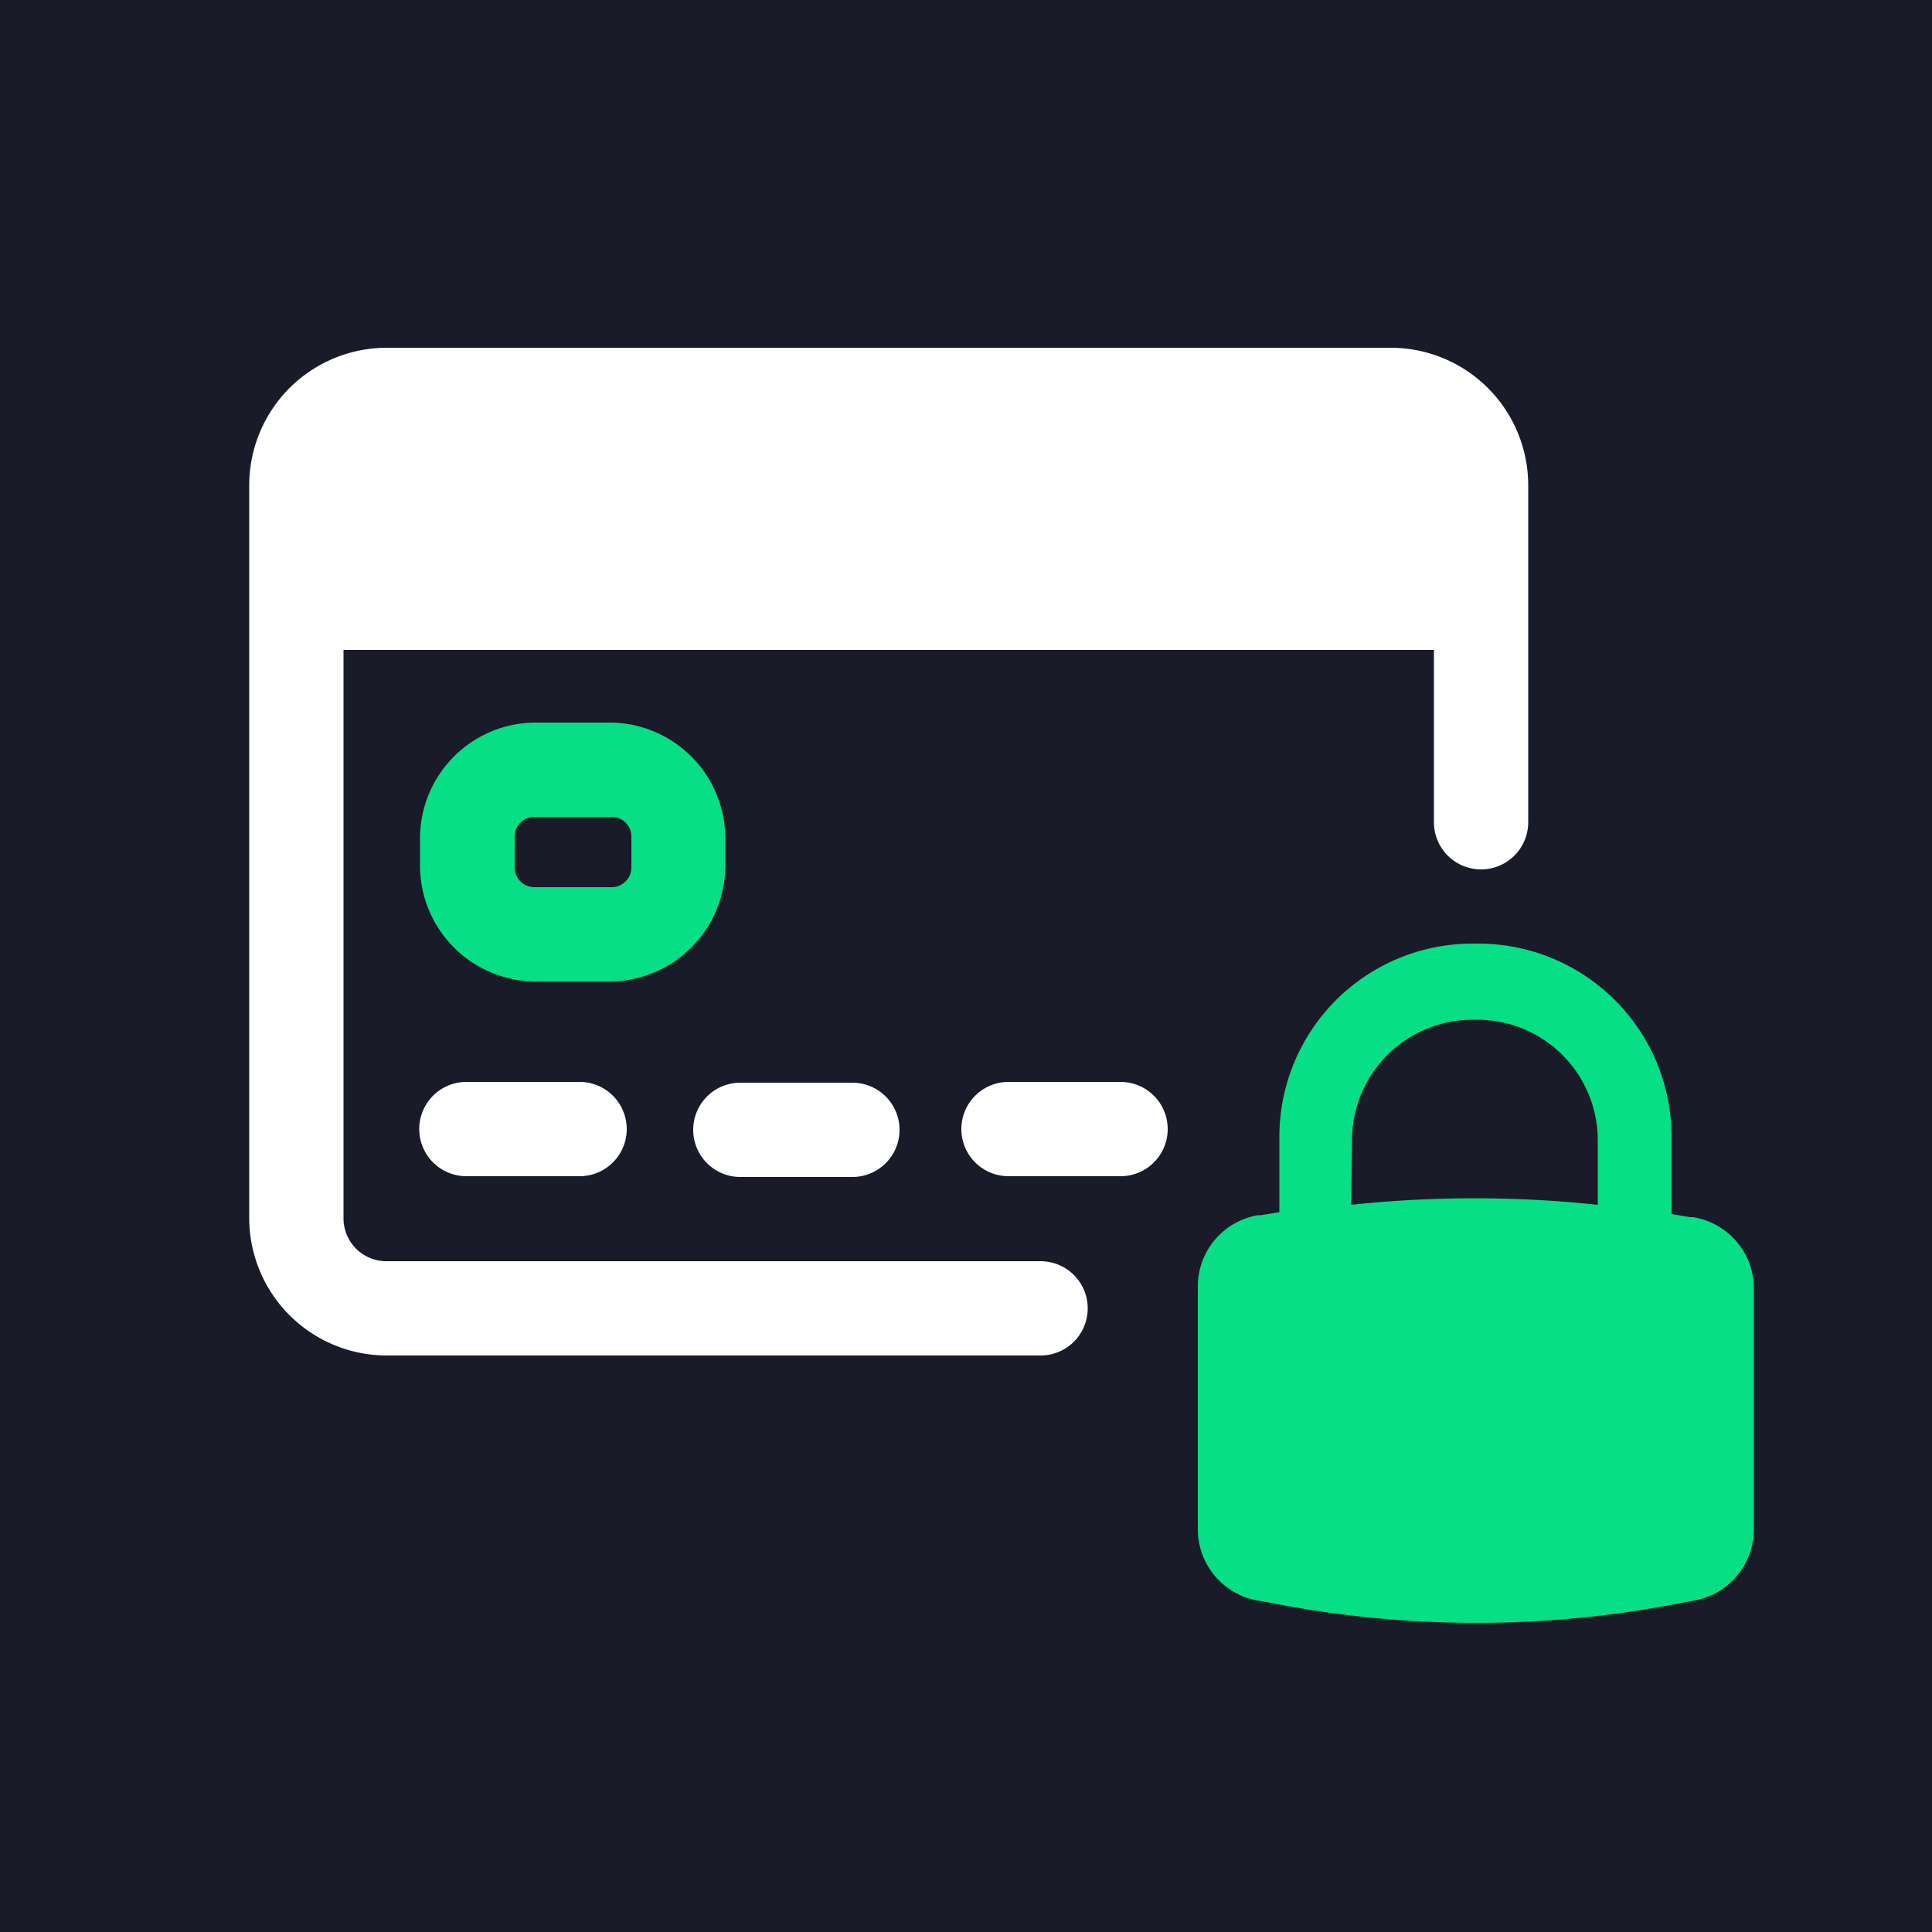 <svg data-name="Calque 1" xmlns="http://www.w3.org/2000/svg" viewBox="0 0 50 50"><path fill="#191b28" d="M0 0h50v50H0z"/><path d="M36 9H10a3.56 3.56 0 00-3.55 3.55v19A3.56 3.56 0 0010 35.08h16.93a1.22 1.22 0 000-2.44H10a1.11 1.11 0 01-1.11-1.11V16.82h28.22v4.46a1.22 1.22 0 002.44 0v-8.73A3.56 3.56 0 0036 9z" fill="#fff"/><path d="M12.07 28a1.22 1.22 0 100 2.44H15A1.22 1.22 0 0015 28zm7.09 2.46h2.9a1.22 1.22 0 000-2.44h-2.9a1.22 1.22 0 000 2.44zM29 28h-2.9a1.22 1.22 0 000 2.44H29A1.22 1.22 0 0029 28z" fill="#fff"/><path d="M18.77 22.45v-.8a3 3 0 00-2.95-2.95h-2a3 3 0 00-2.95 2.95v.8a3 3 0 002.95 2.95h2a3 3 0 002.95-2.95zm-2.43-.8v.8a.51.51 0 01-.51.51h-2a.51.51 0 01-.51-.51v-.8a.51.51 0 01.51-.51h2a.51.51 0 01.51.51zm27.48 9.85h-.08l-.48-.08v-2a5 5 0 00-5-5h-.15a5 5 0 00-5 5v1.95l-.48.08h-.08A1.87 1.87 0 0031 33.34v6.24a1.87 1.87 0 001.54 1.84l.55.1a27.53 27.53 0 0010.23 0l.53-.1a1.87 1.87 0 001.54-1.84v-6.24a1.87 1.87 0 00-1.57-1.84zm-8.83-2a3.12 3.12 0 013.11-3.11h.15a3.12 3.12 0 013.1 3.11v1.68a30.28 30.28 0 00-6.38 0z" fill="#06df86"/></svg>